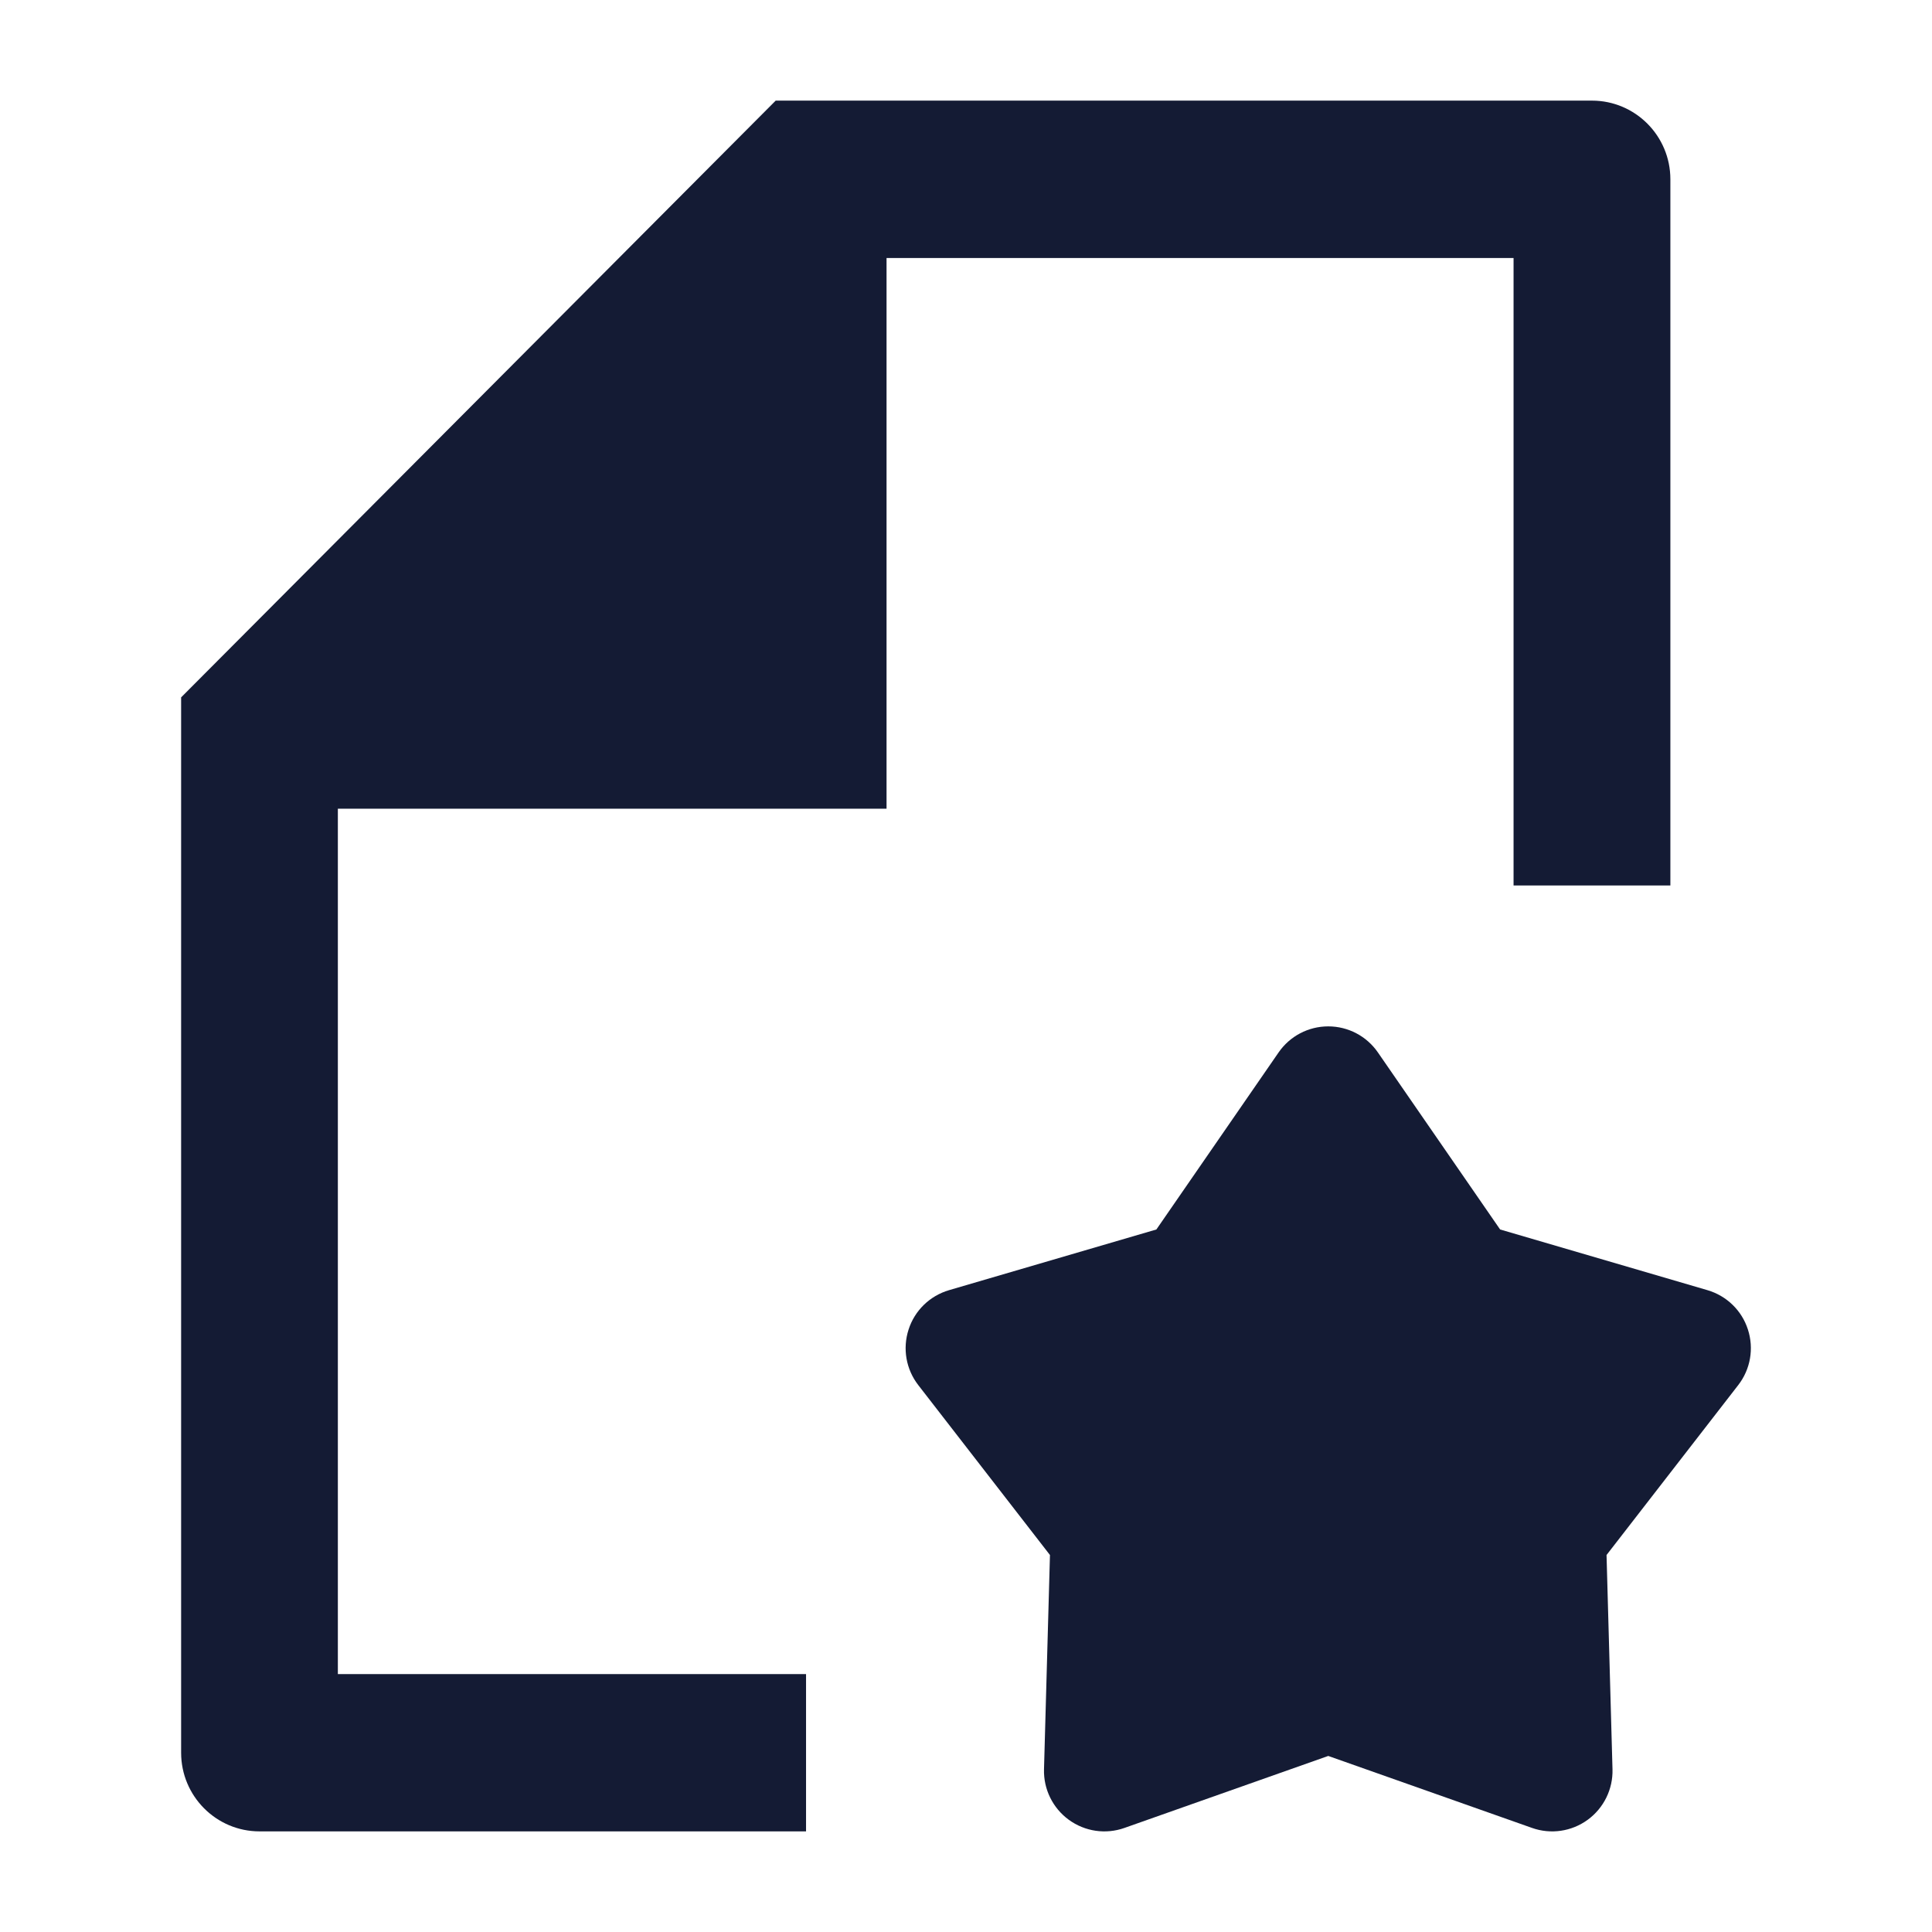 <svg width="24" height="24" viewBox="0 0 24 24" fill="none" xmlns="http://www.w3.org/2000/svg">
<path d="M16.5 12.75C16.747 12.75 16.977 12.871 17.117 13.074L18.635 15.273L21.211 16.027C21.449 16.097 21.637 16.279 21.713 16.515C21.79 16.752 21.745 17.01 21.593 17.206L19.957 19.317L20.031 21.979C20.038 22.226 19.922 22.461 19.723 22.606C19.523 22.752 19.264 22.79 19.031 22.707L16.5 21.813L13.969 22.707C13.736 22.79 13.477 22.752 13.277 22.606C13.078 22.461 12.962 22.226 12.969 21.979L13.043 19.317L11.407 17.206C11.255 17.01 11.21 16.752 11.287 16.515C11.363 16.279 11.551 16.097 11.789 16.027L14.365 15.273L15.883 13.074C16.023 12.871 16.253 12.75 16.5 12.75Z" fill="#141B34"/>
<path d="M20.75 2.227C20.75 1.688 20.314 1.25 19.776 1.25H9.636L2.25 8.663V21.773C2.25 22.312 2.686 22.75 3.224 22.75H10.013V20.796H4.197V10.046H11.013L11.013 3.205H18.802V11H20.75V2.227Z" fill="#141B34"/>
</svg>

